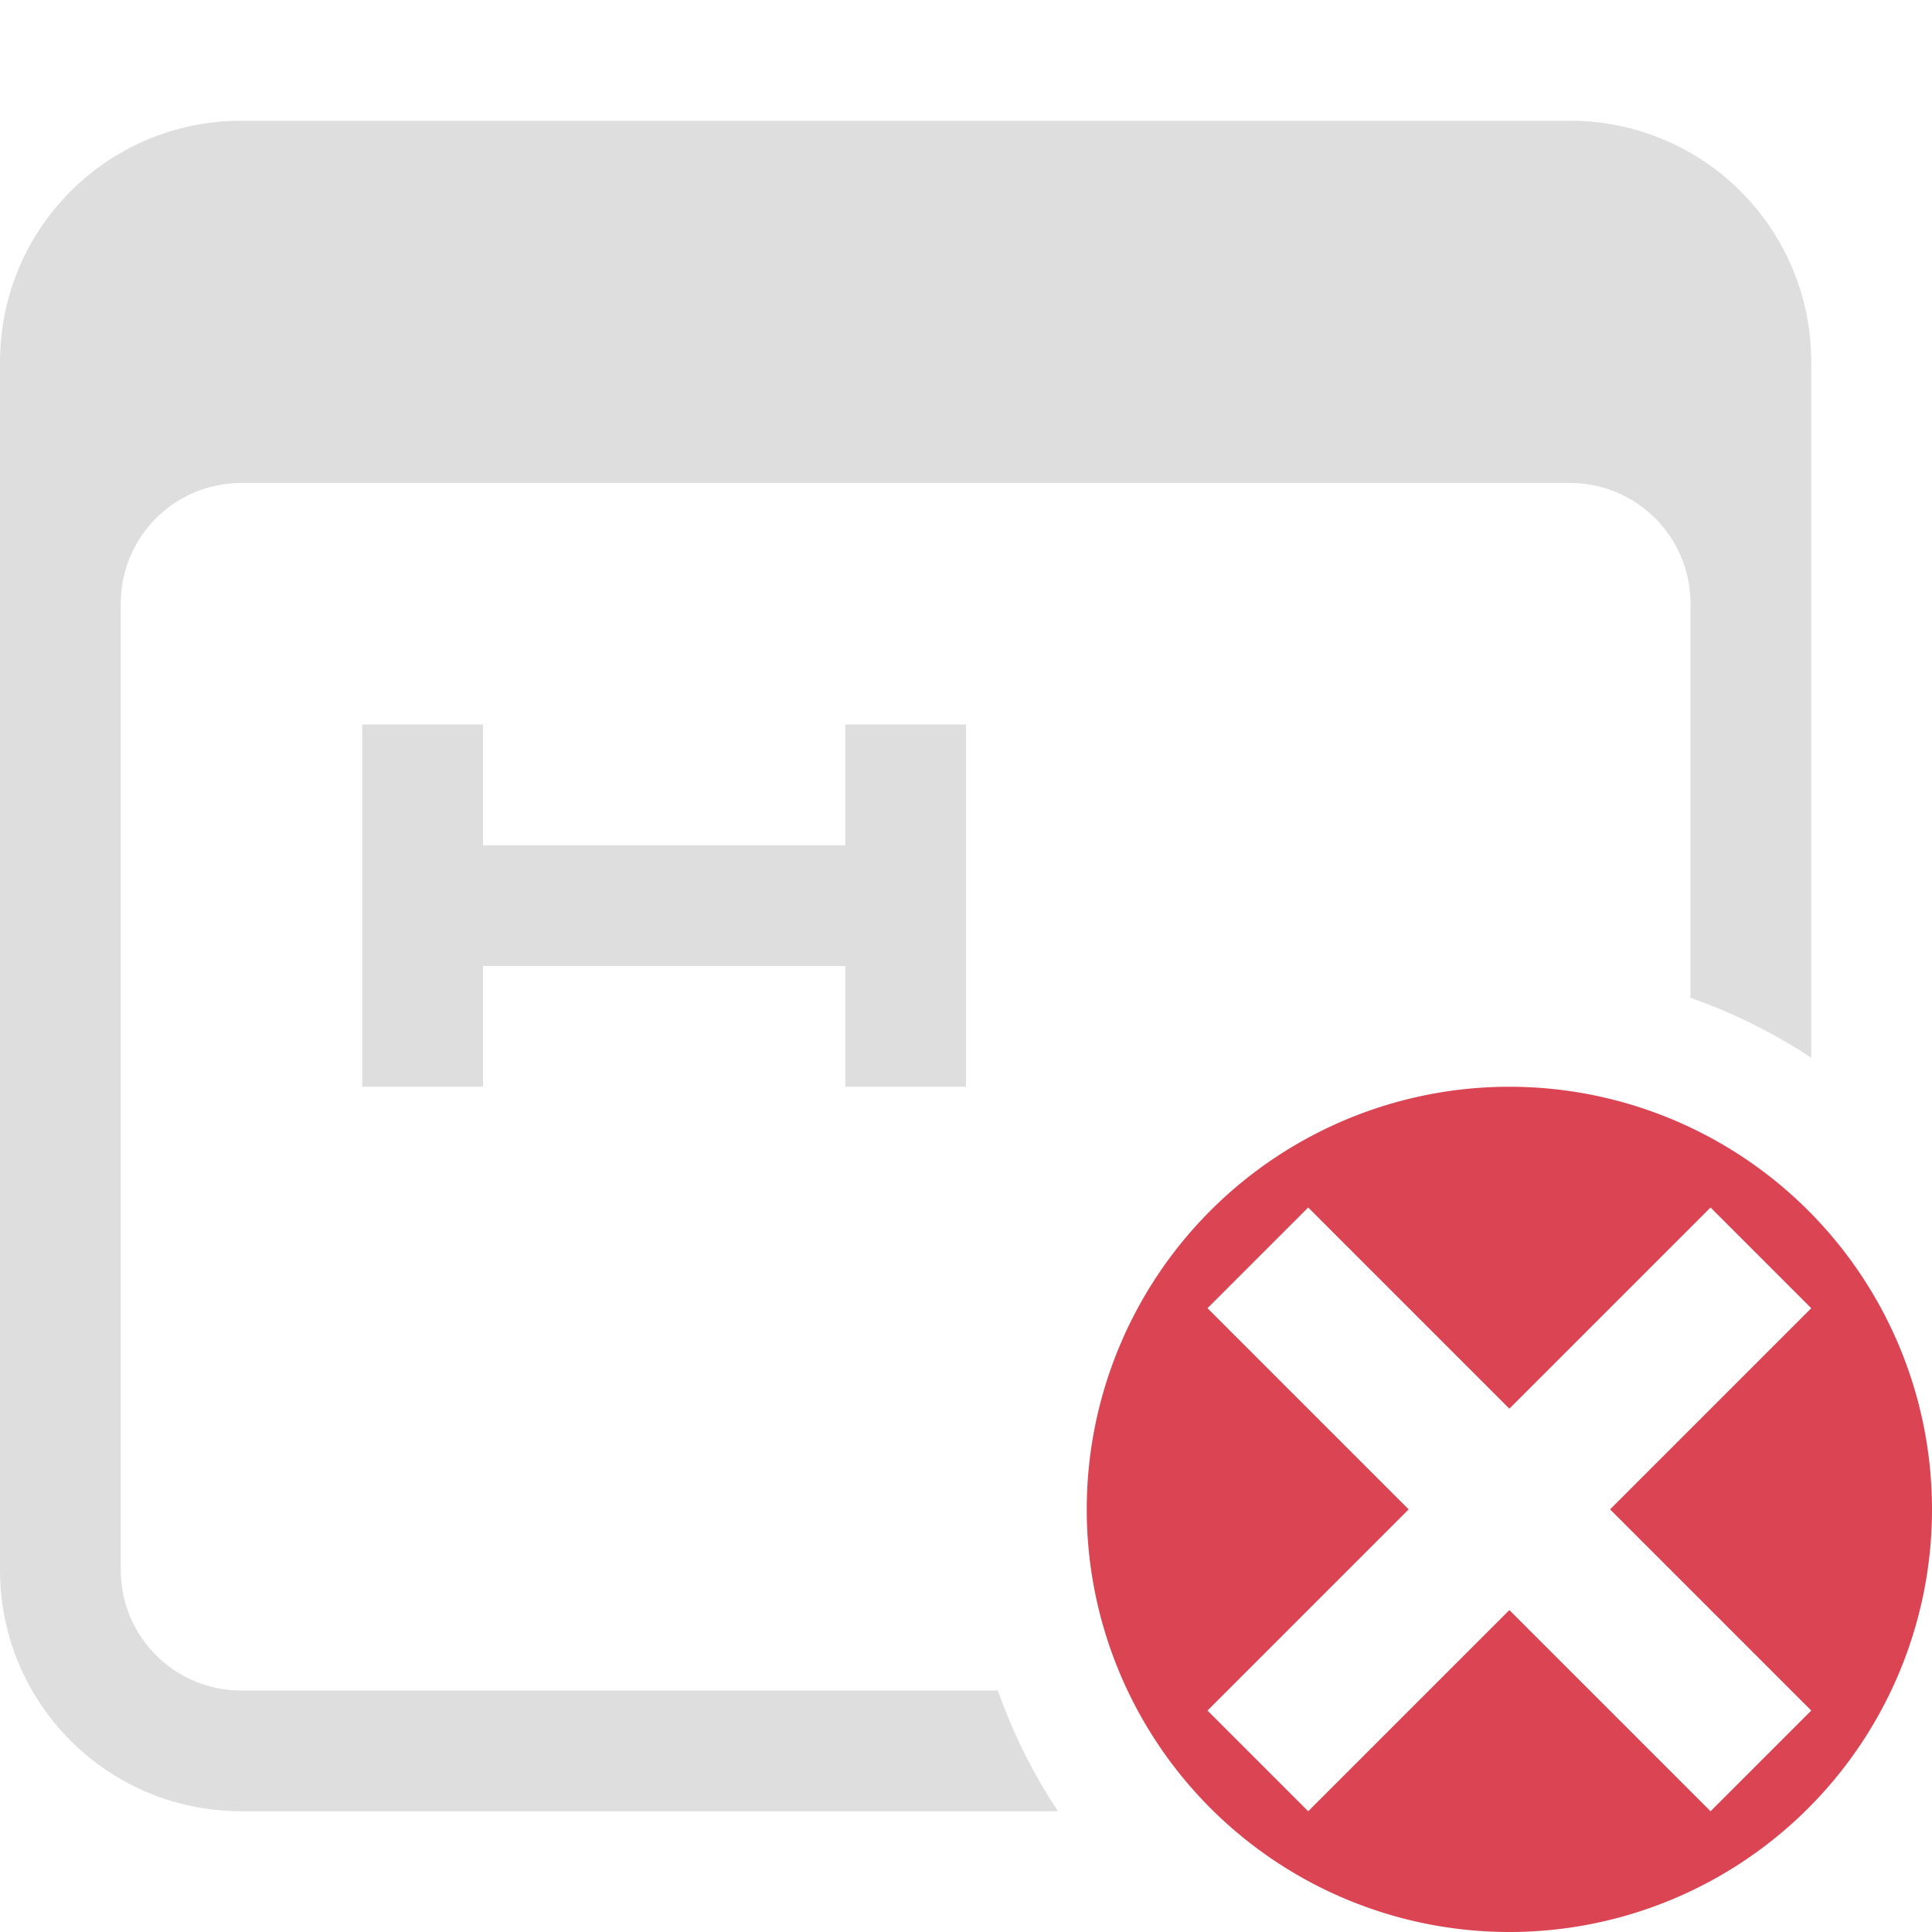 <svg xmlns="http://www.w3.org/2000/svg" viewBox="0 0 16 16"><defs><style id="current-color-scheme" type="text/css">.ColorScheme-Text{color:#dedede}</style></defs><path fill="currentColor" d="M3 6v3h1V8h3v1h1V6H7v1H4V6z" class="ColorScheme-Text"/><path fill="currentColor" d="M12.5 9a3.5 3.5 0 1 0 0 7 3.5 3.5 0 0 0 0-7zm-1.666 1 1.666 1.666L14.166 10l.834.834-1.666 1.666L15 14.166l-.834.834-1.666-1.666L10.834 15 10 14.166l1.666-1.666L10 10.834z" style="color:#da4453"/><path fill="currentColor" d="M2 1C.892 1 0 1.892 0 3v10c0 1.108.892 2 2 2h6.762a4.5 4.5 0 0 1-.498-1H2c-.554 0-1-.446-1-1V5c0-.554.446-1 1-1h11c.554 0 1 .446 1 1v3.264a4.5 4.5 0 0 1 1 .496V3c0-1.108-.892-2-2-2H2z" class="ColorScheme-Text"/></svg>
